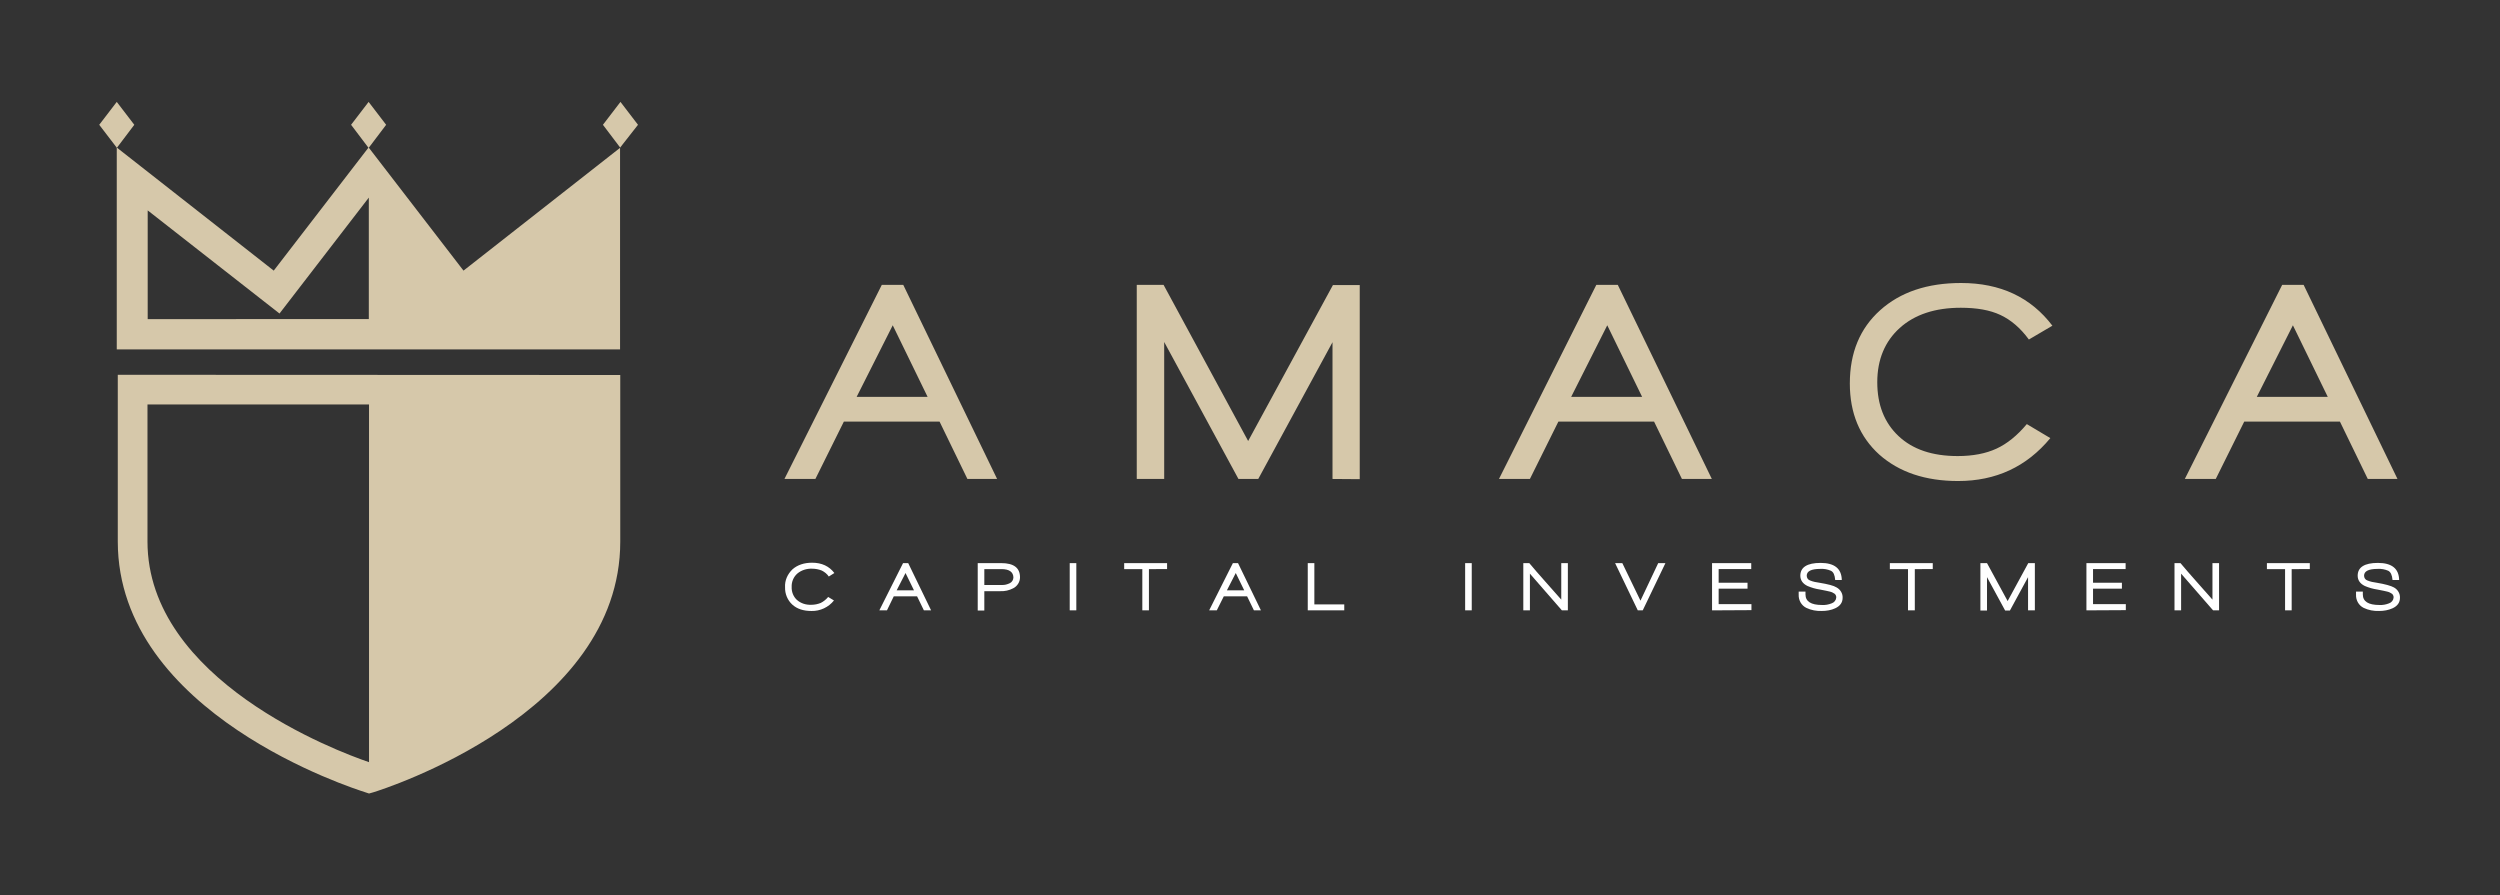 <?xml version="1.0" encoding="utf-8"?>
<!-- Generator: Adobe Illustrator 23.0.3, SVG Export Plug-In . SVG Version: 6.00 Build 0)  -->
<svg version="1.1" id="Layer_1" xmlns="http://www.w3.org/2000/svg" xmlns:xlink="http://www.w3.org/1999/xlink" x="0px" y="0px"
	 viewBox="0 0 1212 434" style="enable-background:new 0 0 1212 434;" xml:space="preserve">
<rect x="0" y="0" width="1212" height="434" fill="#333333" stroke="none"/>
<style type="text/css">
	.st0{fill:#FFFFFF;}
	.st1{fill:#D6C8AA;}
</style>
<title>aci_main_logo_1</title>
<g>
	<path class="st0" d="M401.8,279.5c-0.8-1.2-2-2.2-3.4-2.9c-1.5-0.6-3.1-0.9-4.7-0.9c-2.6-0.1-5.2,0.7-7.2,2.4
		c-1.8,1.6-2.8,4-2.7,6.4c-0.1,2.4,0.8,4.7,2.5,6.3c1.9,1.7,4.4,2.5,7,2.4c1.6,0,3.1-0.3,4.6-0.9c1.4-0.7,2.6-1.7,3.6-2.9l2.8,1.7
		c-2.6,3.3-6.7,5.2-10.9,5.1c-3.9,0-7-1-9.3-3.1c-2.3-2.1-3.6-5.2-3.5-8.4c-0.2-3.3,1.2-6.4,3.6-8.7c2.4-2.1,5.6-3.2,9.5-3.2
		c4.7,0,8.3,1.7,10.8,5L401.8,279.5z"/>
	<path class="st0" d="M447.9,295.9l-3.3-6.8h-11.3l-3.3,6.8h-3.7l11.5-22.9h2.5l11.1,22.9H447.9z M439,277.8l-4.3,8.4h8.4L439,277.8
		z"/>
	<path class="st0" d="M491.2,285.2c-1.9,1-4.1,1.5-6.2,1.4h-7.8v9.4H474V273h11.4c6.1,0,9.1,2.3,9.1,6.9
		C494.5,282.1,493.2,284.2,491.2,285.2z M485.5,275.9h-8.3v7.7h8.4c1.4,0.1,2.8-0.3,4-0.9c1-0.5,1.7-1.6,1.7-2.8
		C491.2,277.3,489.3,275.9,485.5,275.9z"/>
	<path class="st0" d="M518.6,295.9V273h3.2v22.9H518.6z"/>
	<path class="st0" d="M557,275.9v20h-3.2v-20H545V273h20.8v2.9H557z"/>
	<path class="st0" d="M607.9,295.9l-3.3-6.8h-11.3l-3.4,6.8h-3.7l11.5-22.9h2.5l11.1,22.9H607.9z M599.1,277.8l-4.3,8.4h8.4
		L599.1,277.8z"/>
	<path class="st0" d="M634,295.9V273h3.2v20h14.5v2.9L634,295.9z"/>
	<path class="st0" d="M710.3,295.9V273h3.2v22.9H710.3z"/>
	<path class="st0" d="M757.2,295.9l-15.5-17.8v17.8h-3.2V273h2.9c2,2.4,4.6,5.4,7.8,9c3.9,4.4,6.5,7.3,7.7,8.7V273h3.2v22.9H757.2z"
		/>
	<path class="st0" d="M796.4,295.9H794L783,273h3.5l8.8,18.2l8.6-18.2h3.5L796.4,295.9z"/>
	<path class="st0" d="M830,295.9V273h19v2.9h-15.8v6.6h14v2.9h-14v7.5h15.9v2.9L830,295.9z"/>
	<path class="st0" d="M883.2,296.2c-2.6,0.1-5.2-0.4-7.5-1.5c-2.4-1.2-3.8-3.7-3.7-6.4v-1.5h3.3v1.4c0,3.4,2.7,5.1,8,5.1
		c1.6,0.1,3.2-0.2,4.7-0.8c1.2-0.4,2.1-1.5,2.2-2.7c0.1-0.7-0.2-1.4-0.7-1.9c-0.7-0.5-1.5-0.9-2.4-1.1c-0.7-0.2-2.3-0.5-4.8-1
		c-2.1-0.3-4.1-0.9-6-1.7c-2.3-1.1-3.5-2.8-3.5-5c0-4.1,3.3-6.2,9.8-6.2c6.8,0,10.2,2.8,10.3,8.3h-3.2c-0.2-2.4-0.8-3.9-2.1-4.5
		c-1.6-0.7-3.3-1-5.1-0.9c-4.4,0-6.6,1.1-6.6,3.3c0,1,0.6,2,1.6,2.3c1.4,0.6,3,0.9,4.5,1.1c4.2,0.7,7,1.4,8.4,2.3c1.8,1,3,2.9,2.9,5
		c0,2.3-1.2,4-3.6,5.1C887.8,295.8,885.5,296.2,883.2,296.2z"/>
	<path class="st0" d="M928.3,275.9v20H925v-20h-8.8V273H937v2.9H928.3z"/>
	<path class="st0" d="M983.2,295.9v-16.1l-8.8,16.2h-2.3l-8.8-16.2v16.2h-3.2V273h3.2l10,18.4l10-18.4h3.2v22.9H983.2z"/>
	<path class="st0" d="M1011.5,295.9V273h19v2.9h-15.8v6.6h14v2.9h-14v7.5h15.9v2.9L1011.5,295.9z"/>
	<path class="st0" d="M1072.9,295.9l-15.5-17.8v17.8h-3.2V273h2.9c2,2.4,4.6,5.4,7.8,9c3.9,4.4,6.5,7.3,7.7,8.7V273h3.2v22.9H1072.9
		z"/>
	<path class="st0" d="M1111,275.9v20h-3.2v-20h-8.8V273h20.8v2.9H1111z"/>
	<path class="st0" d="M1153.4,296.2c-2.6,0.1-5.2-0.4-7.5-1.5c-2.4-1.2-3.8-3.7-3.7-6.4v-1.5h3.3v1.4c0,3.4,2.7,5.1,8,5.1
		c1.6,0.1,3.2-0.2,4.7-0.8c1.2-0.4,2.1-1.5,2.2-2.7c0.1-0.7-0.2-1.4-0.7-1.9c-0.7-0.5-1.5-0.9-2.4-1.1c-0.7-0.2-2.3-0.5-4.8-1
		c-2.1-0.3-4.1-0.9-6-1.7c-2.3-1.1-3.5-2.8-3.5-5c0-4.1,3.3-6.2,9.8-6.2c6.8,0,10.2,2.8,10.3,8.3h-3.2c-0.2-2.4-0.9-3.9-2.1-4.5
		c-1.6-0.7-3.3-1-5.1-0.9c-4.4,0-6.6,1.1-6.6,3.3c0,1,0.6,2,1.6,2.3c1.4,0.6,3,0.9,4.5,1.1c4.2,0.7,7,1.5,8.4,2.3c1.8,1,3,2.9,2.9,5
		c0,2.3-1.2,4-3.6,5.1C1157.9,295.8,1155.7,296.2,1153.4,296.2z"/>
	<path class="st1" d="M469,232.2l-13.5-27.8h-46.4l-13.8,27.8h-15l47.2-94.1h10.4l45.5,94.1L469,232.2z M432.8,157.7l-17.5,34.7
		h34.4L432.8,157.7z"/>
	<path class="st1" d="M646,232.2v-66.3l-36,66.3h-9.6l-36-66.4v66.4h-13.3v-94.1h13l41,75.7l41.1-75.6h13v94.1L646,232.2z"/>
	<path class="st1" d="M815.4,232.2l-13.5-27.8h-46.4l-13.8,27.8h-15l47.2-94.1h10.4l45.6,94.1H815.4z M779.2,157.7l-17.5,34.7h34.4
		L779.2,157.7z"/>
	<path class="st1" d="M983.6,164.6c-4.1-5.6-8.7-9.5-13.8-11.9s-11.5-3.5-19.2-3.5c-12.5,0-22.4,3.3-29.6,9.8s-10.9,15.3-10.9,26.3
		c0,10.9,3.4,19.6,10.3,26.1s16.4,9.7,28.7,9.7c7.3,0,13.6-1.2,18.8-3.6c5.2-2.4,10.1-6.4,14.7-11.9l11.4,6.8
		c-11.5,13.9-26.4,20.8-44.7,20.8c-15.9,0-28.6-4.3-38.2-12.8c-9.5-8.6-14.3-20.1-14.3-34.5c0-14.9,4.9-26.7,14.7-35.5
		s22.9-13.2,39.2-13.2c19.1,0,33.8,6.9,44.3,20.7L983.6,164.6z"/>
	<path class="st1" d="M1147.9,232.2l-13.5-27.8H1088l-13.8,27.8h-15l47.2-94.1h10.4l45.5,94.1H1147.9z M1111.6,157.7l-17.5,34.7
		h34.4L1111.6,157.7z"/>
	<path class="st1" d="M57.1,181.7v80.8c0,83.6,114.8,119.9,119.7,121.5l2.1,0.7l2.1-0.6c4.9-1.5,119.7-37.9,119.7-121.5v-80.8
		L57.1,181.7z M178.9,369.5c-15.3-5.2-107.4-39.7-107.4-107v-66.4h107.4V369.5z"/>
	<path class="st1" d="M309.3,60.5l-8.5-11.1l-8.5,11.1l8.4,11.1l-76,59.6l-45.9-59.6l8.4-11.1l-8.5-11.1l-8.5,11.1l8.4,11.1
		l-45.9,59.6l-76-59.6l8.4-11.1l-8.5-11.1l-8.5,11.1l8.5,11.1v97.8h244V71.6L309.3,60.5z M71.6,154.7V102l63.9,50l43.3-56.2v58.9
		H71.6z"/>
</g>
</svg>
